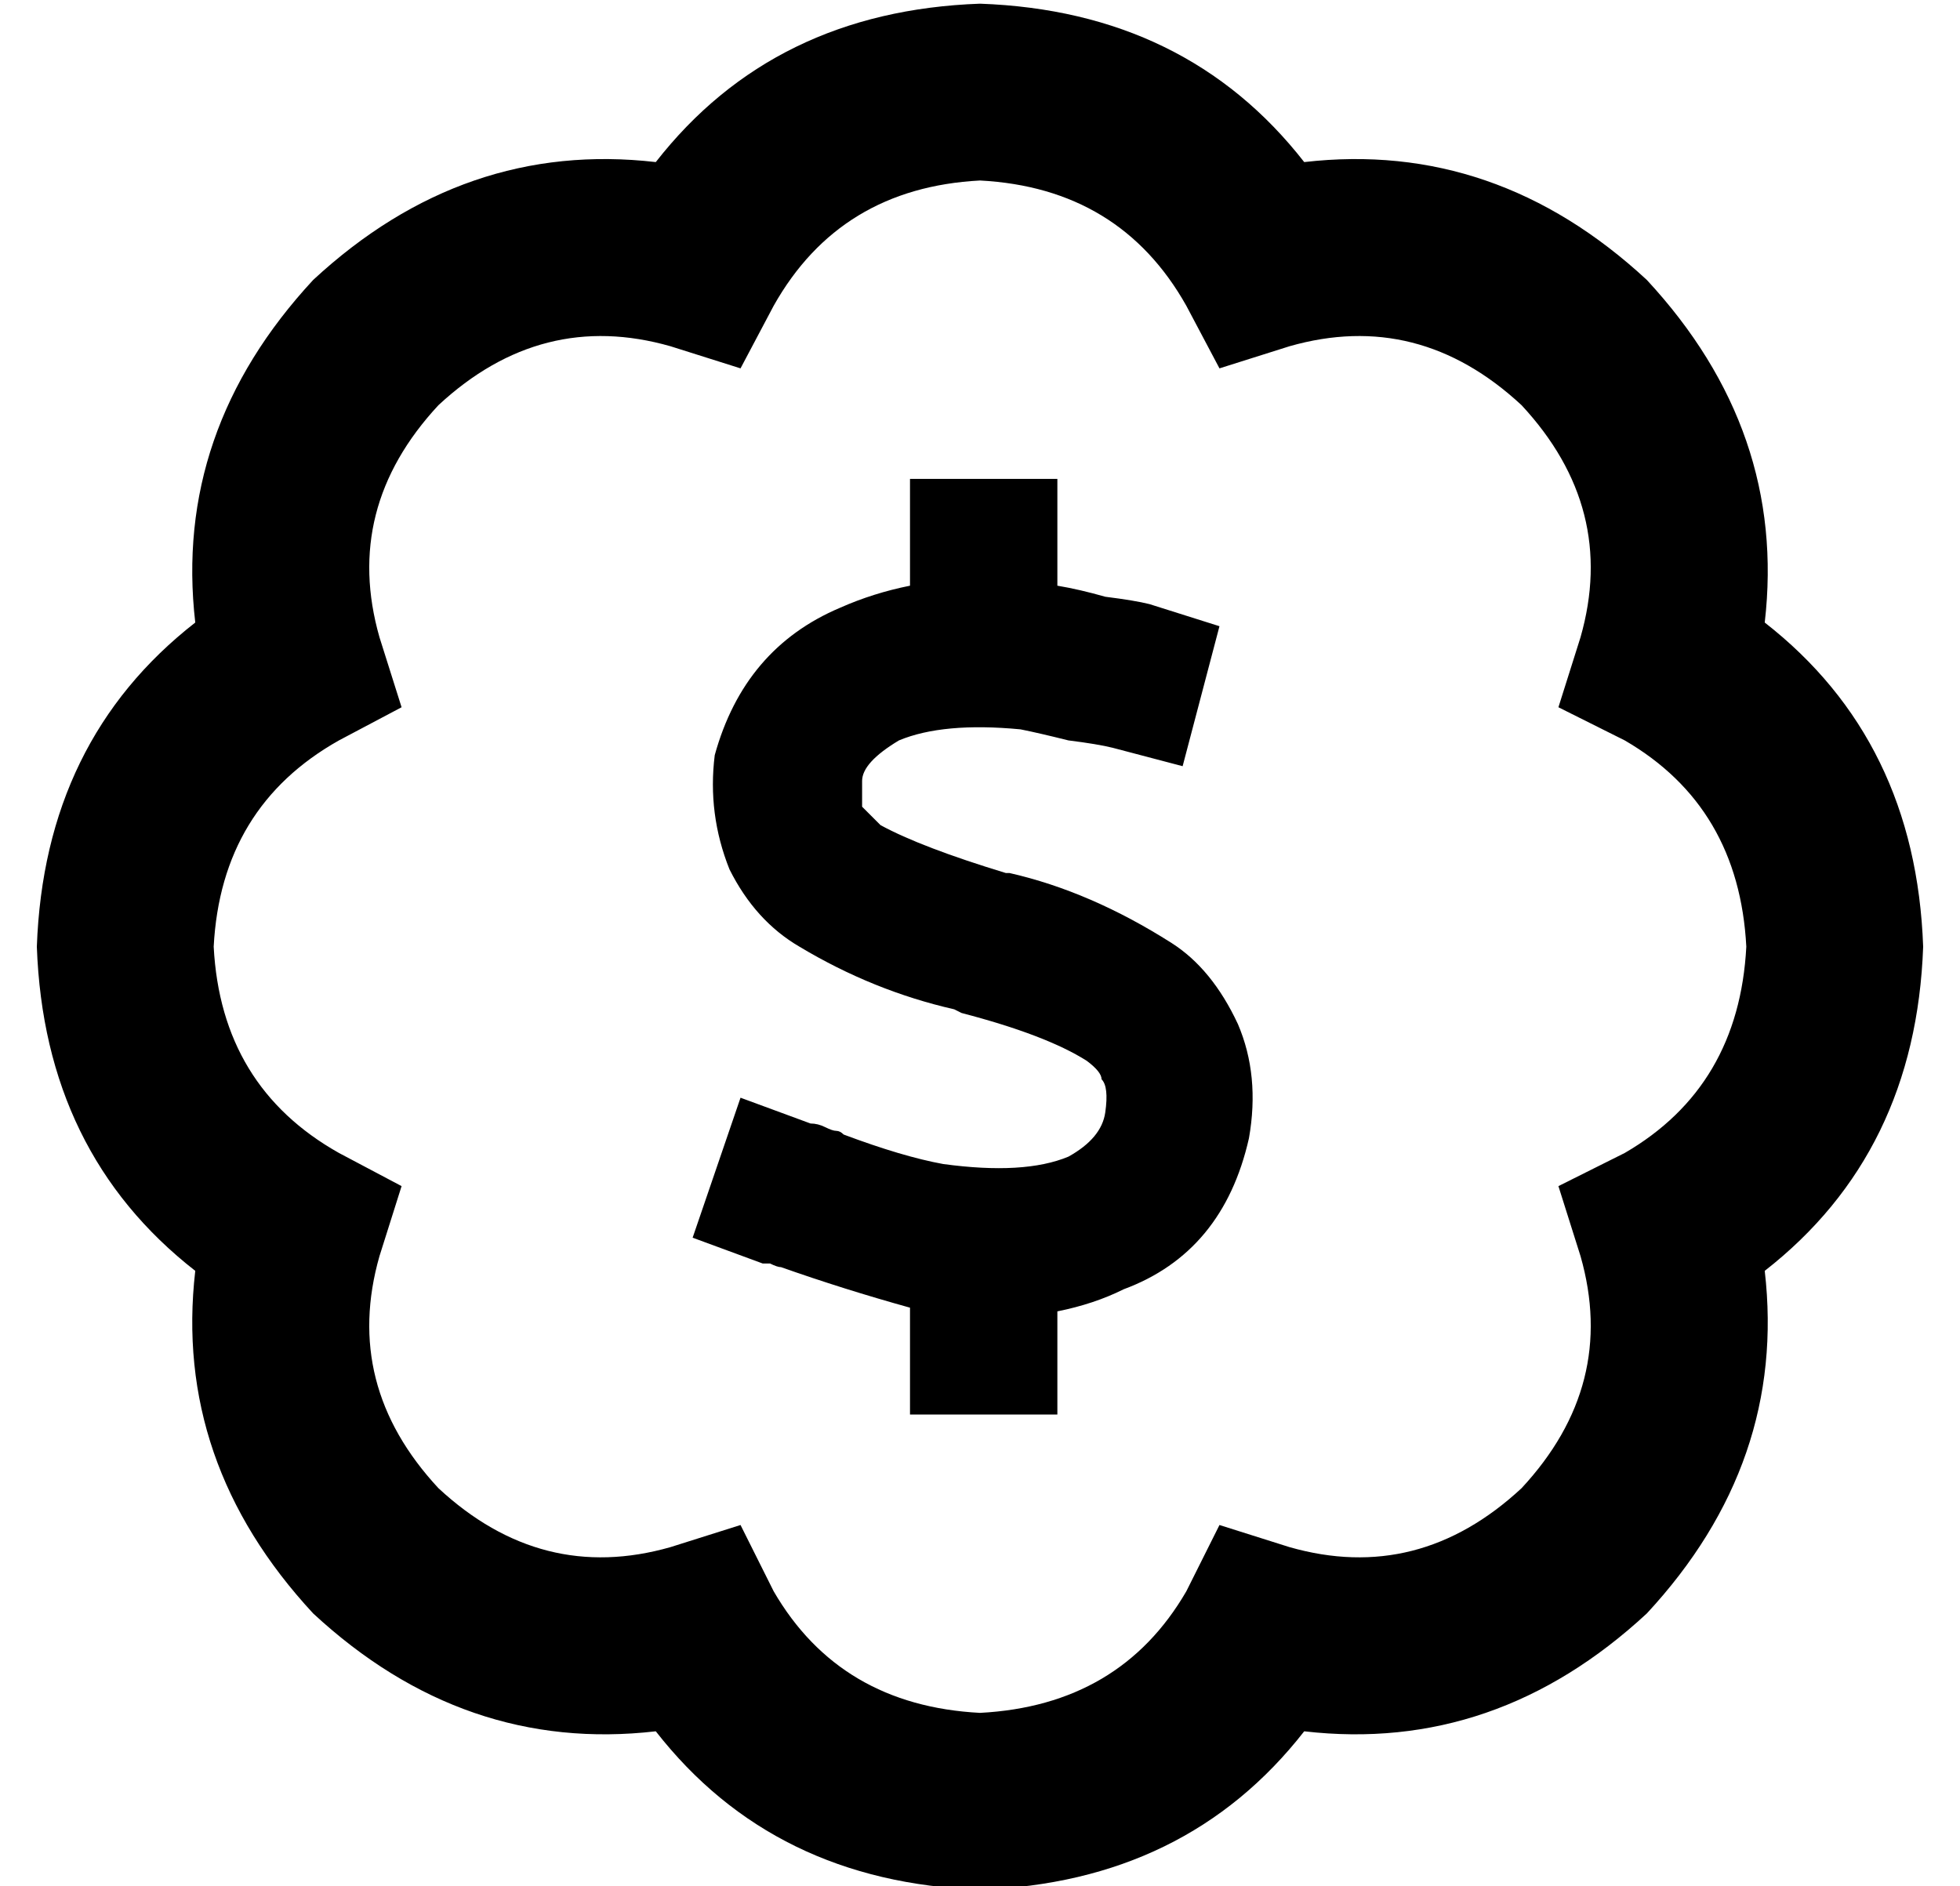 <?xml version="1.0" standalone="no"?>
<!DOCTYPE svg PUBLIC "-//W3C//DTD SVG 1.1//EN" "http://www.w3.org/Graphics/SVG/1.1/DTD/svg11.dtd" >
<svg xmlns="http://www.w3.org/2000/svg" xmlns:xlink="http://www.w3.org/1999/xlink" version="1.1" viewBox="-10 -40 532 512">
   <path fill="currentColor"
d="M200 43q18 -32 56 -34q38 2 56 34l9 17v0l19 -6v0q35 -10 63 16q26 28 16 63l-6 19v0l18 9v0q31 18 33 56q-2 38 -33 56l-18 9v0l6 19v0q10 35 -16 63q-28 26 -63 16l-19 -6v0l-9 18v0q-18 31 -56 33q-38 -2 -56 -33l-9 -18v0l-19 6v0q-35 10 -63 -16q-26 -28 -16 -63
l6 -19v0l-17 -9v0q-32 -18 -34 -56q2 -38 34 -56l17 -9v0l-6 -19v0q-10 -35 16 -63q28 -26 63 -16l19 6v0l9 -17v0zM256 -39q-56 2 -88 43q-52 -6 -93 32q-38 41 -32 93q-41 32 -43 88q2 56 43 88q-6 52 32 93q41 38 93 32q32 41 88 43q56 -2 88 -43q52 6 93 -32
q38 -41 32 -93q41 -32 43 -88q-2 -56 -43 -88q6 -52 -32 -93q-41 -38 -93 -32q-32 -41 -88 -43v0zM277 110v-20v20v-20h-40v0v20v0v9v0q-10 2 -19 6q-26 11 -34 40q-2 16 4 31q7 14 19 21q20 12 42 17l2 1v0q23 6 34 13q4 3 4 5q2 2 1 9t-10 12q-12 5 -34 2q-11 -2 -27 -8
q-1 -1 -2 -1v0v0v0v0v0v0q-1 0 -3 -1t-4 -1l-19 -7v0l-13 38v0l19 7v0h2q2 1 3 1v0v0v0v0v0v0q17 6 35 11v9v0v20v0h40v0v-20v0v-8v0q10 -2 18 -6q27 -10 34 -41q3 -17 -3 -31q-7 -15 -18 -22q-22 -14 -44 -19v0h-1v0q-23 -7 -34 -13l-5 -5t0 -7q0 -5 10 -11q12 -5 33 -3
q5 1 13 3q8 1 12 2l19 5v0l10 -38v0l-19 -6v0q-4 -1 -12 -2q-7 -2 -13 -3v-9v0z" />
</svg>
